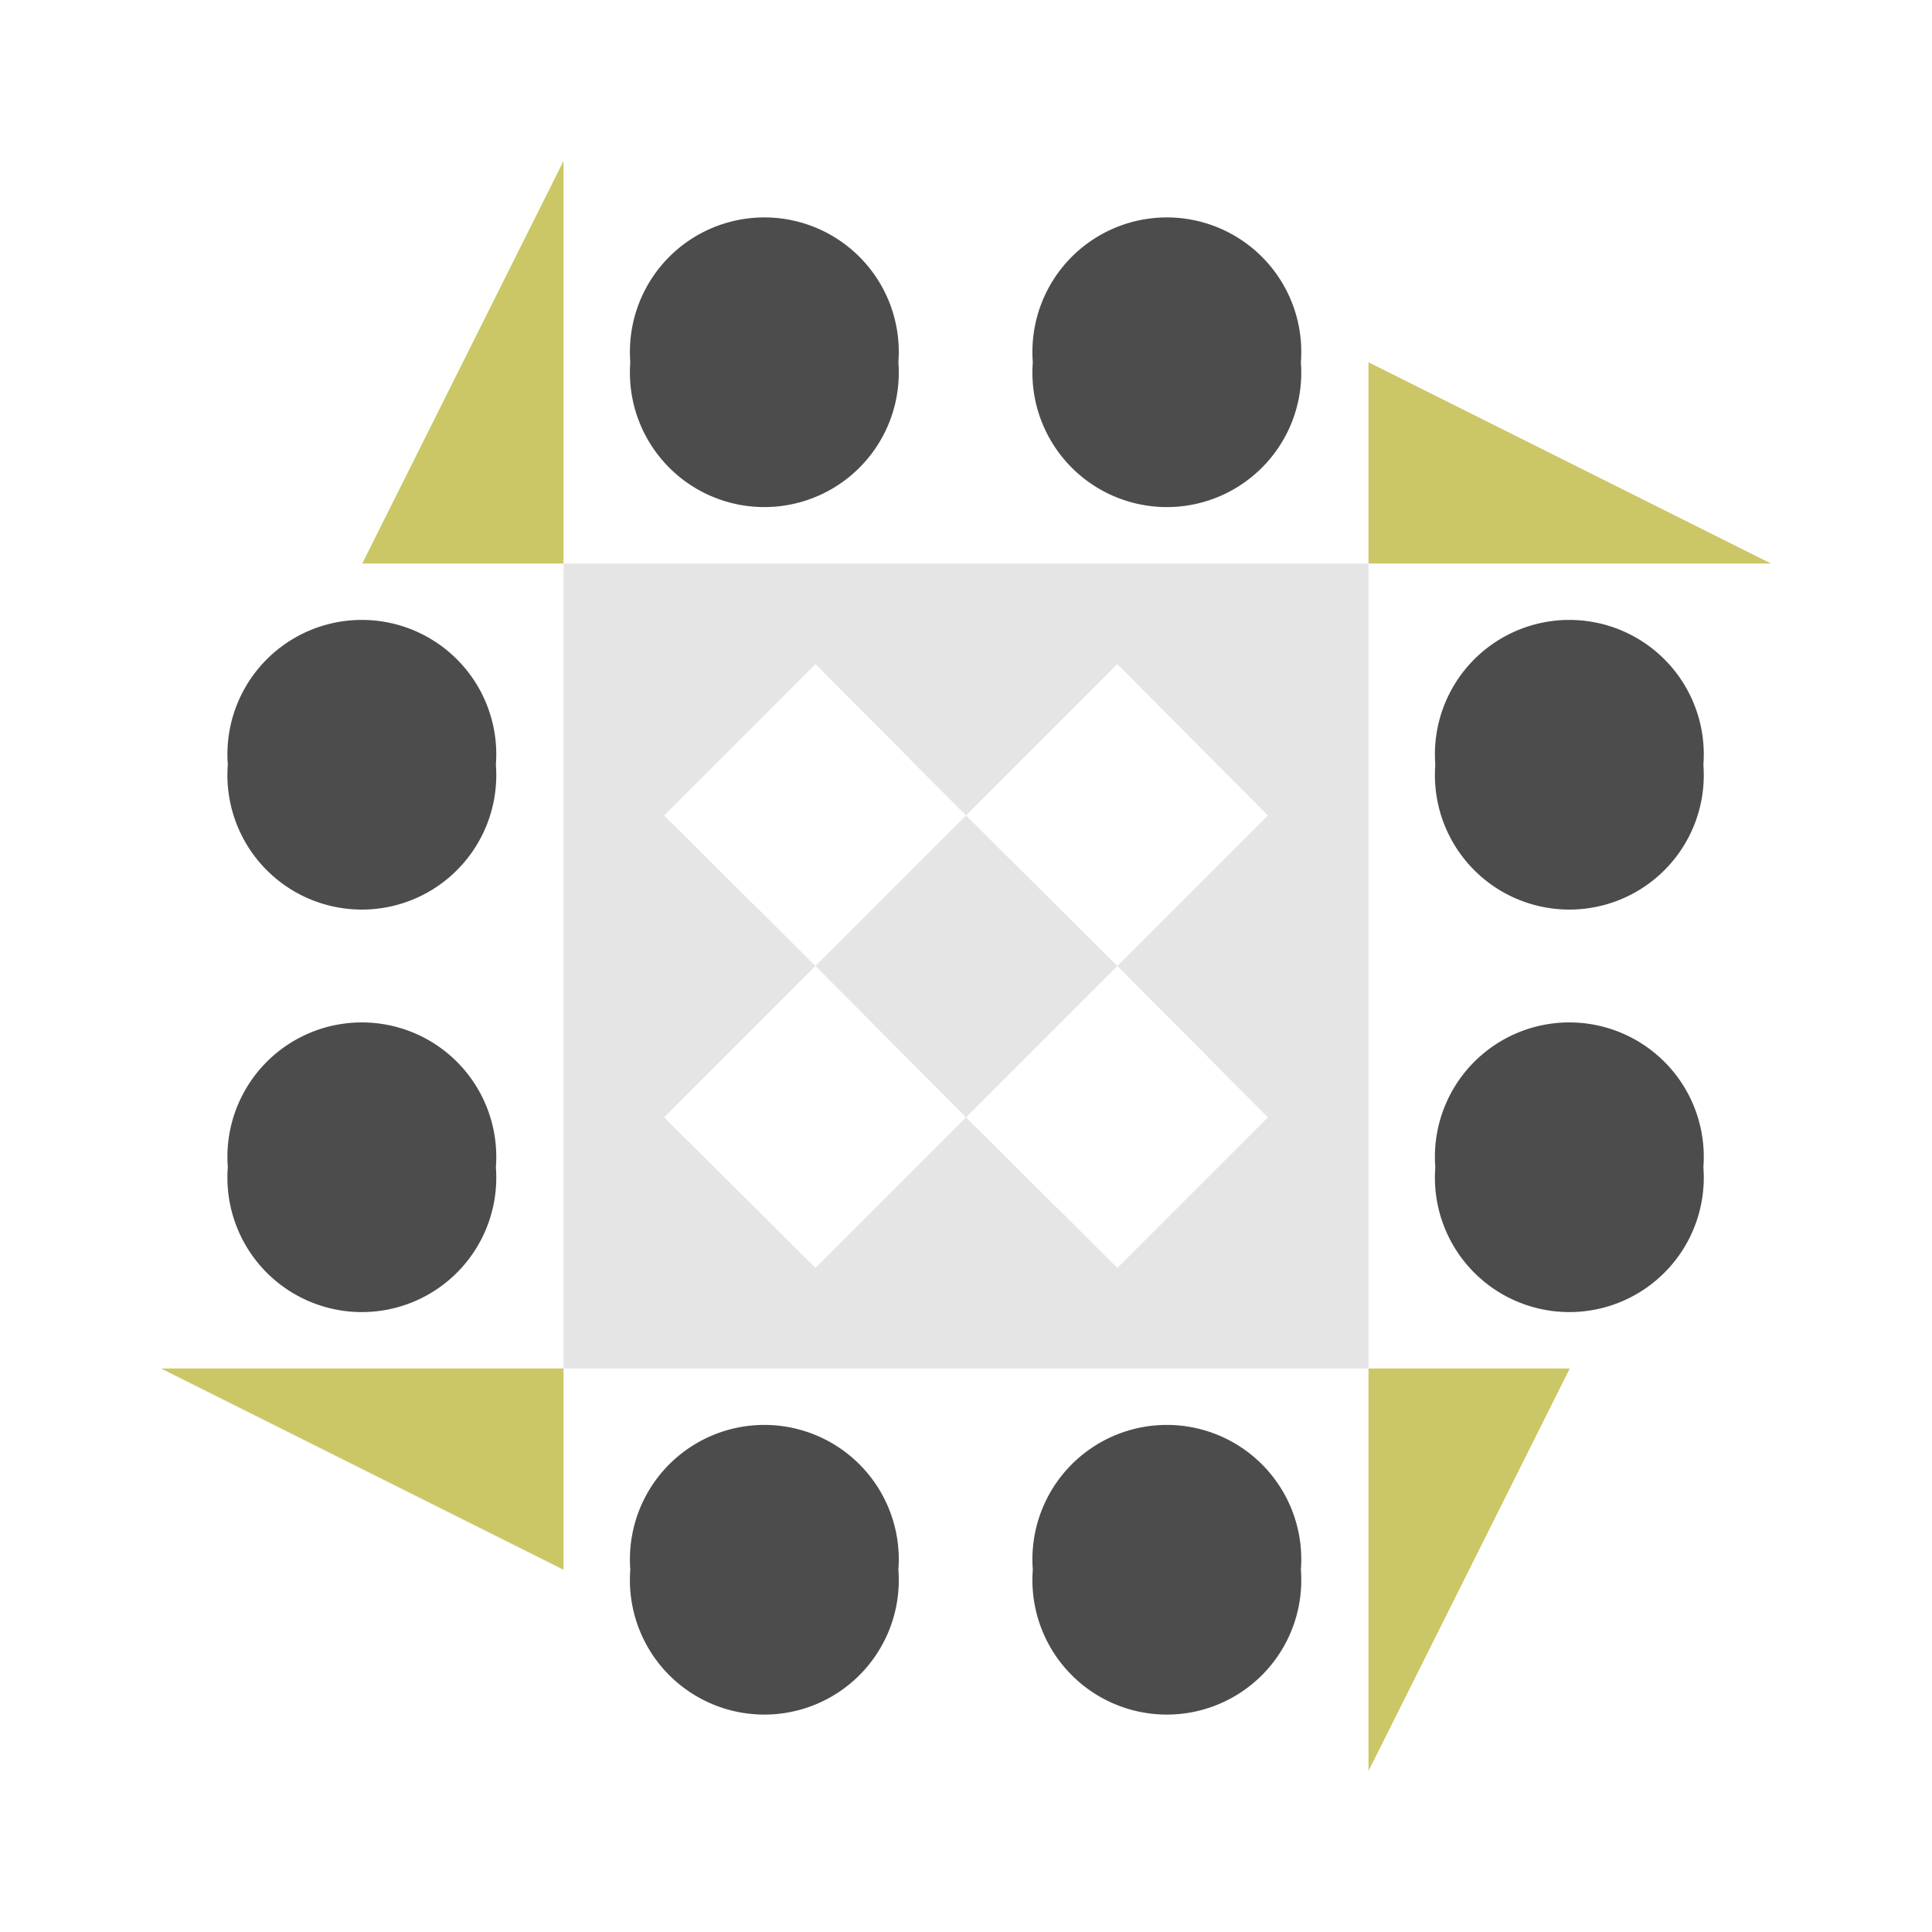 <svg xmlns="http://www.w3.org/2000/svg" width="240" height="240" viewBox="0 0 240 240"><path fill="#4c4c4c" d="M78.3 45a16.7,16.7 0 1,1 33.3,0a16.7,16.7 0 1,1 -33.3,0M128.3 45a16.7,16.7 0 1,1 33.3,0a16.7,16.7 0 1,1 -33.3,0M128.3 195a16.7,16.7 0 1,1 33.3,0a16.7,16.7 0 1,1 -33.3,0M78.3 195a16.7,16.7 0 1,1 33.3,0a16.7,16.7 0 1,1 -33.3,0M28.3 95a16.7,16.7 0 1,1 33.3,0a16.7,16.7 0 1,1 -33.3,0M178.3 95a16.7,16.7 0 1,1 33.3,0a16.7,16.7 0 1,1 -33.3,0M178.3 145a16.7,16.7 0 1,1 33.3,0a16.7,16.7 0 1,1 -33.3,0M28.3 145a16.7,16.7 0 1,1 33.3,0a16.7,16.7 0 1,1 -33.3,0"/><path fill="#ccc766" d="M70 20L70 70L45 70ZM220 70L170 70L170 45ZM170 220L170 170L195 170ZM20 170L70 170L70 195Z"/><path fill="#e5e5e5" d="M70 70L120 70L120 120L70 120ZM82.5 101.3L101.3 120L120 101.3L101.3 82.5ZM170 70L170 120L120 120L120 70ZM138.8 82.5L120 101.3L138.8 120L157.5 101.3ZM170 170L120 170L120 120L170 120ZM157.5 138.8L138.8 120L120 138.8L138.8 157.5ZM70 170L70 120L120 120L120 170ZM101.3 157.5L120 138.8L101.3 120L82.5 138.8Z"/></svg>
